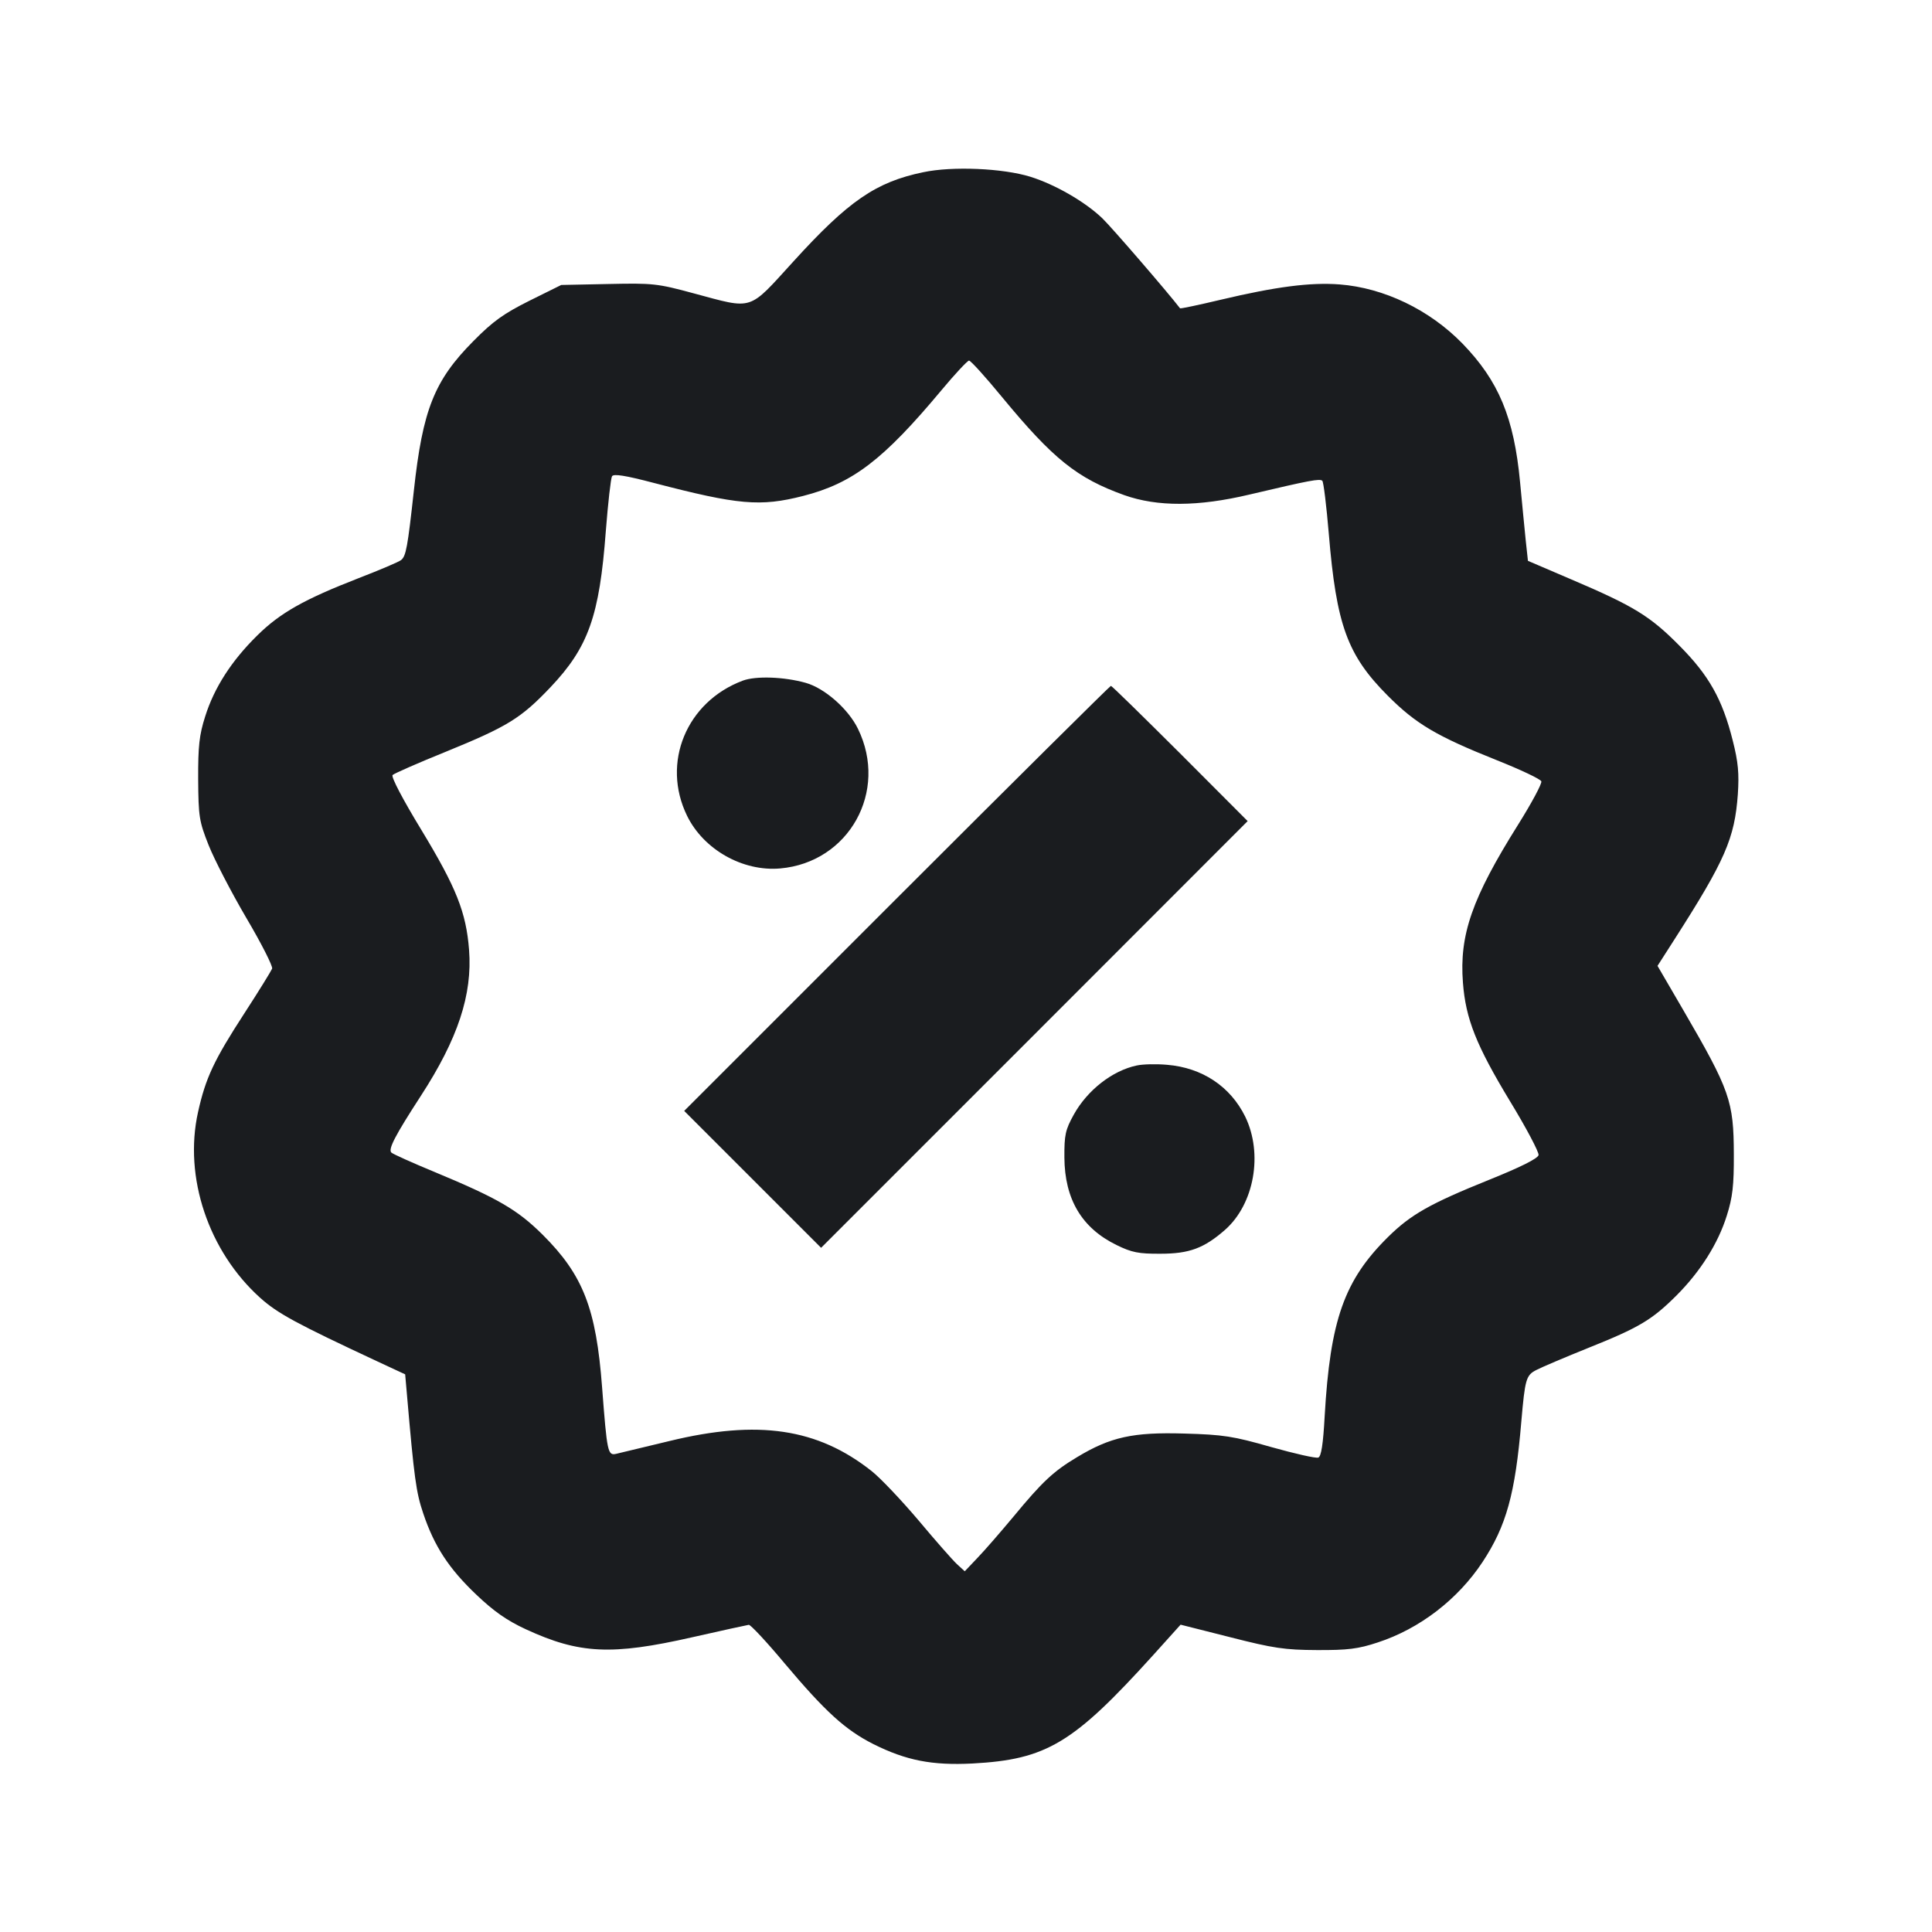 <svg width="14" height="14" viewBox="0 0 14 14" fill="none" xmlns="http://www.w3.org/2000/svg"><path d="M6.690 1.248 C 6.347 1.319,6.148 1.456,5.749 1.895 C 5.419 2.257,5.464 2.243,5.028 2.126 C 4.763 2.054,4.730 2.051,4.408 2.058 L 4.067 2.065 3.837 2.179 C 3.651 2.272,3.573 2.327,3.431 2.471 C 3.147 2.757,3.063 2.968,2.999 3.555 C 2.954 3.966,2.942 4.029,2.907 4.058 C 2.892 4.071,2.753 4.130,2.600 4.189 C 2.204 4.343,2.030 4.441,1.864 4.605 C 1.677 4.789,1.552 4.984,1.487 5.191 C 1.444 5.325,1.435 5.408,1.436 5.647 C 1.438 5.918,1.443 5.951,1.512 6.125 C 1.553 6.228,1.675 6.464,1.784 6.650 C 1.894 6.836,1.978 7.002,1.972 7.019 C 1.965 7.036,1.876 7.181,1.772 7.341 C 1.550 7.683,1.490 7.811,1.435 8.059 C 1.330 8.530,1.511 9.068,1.886 9.405 C 2.012 9.518,2.149 9.592,2.734 9.865 L 2.936 9.959 2.949 10.107 C 3.001 10.708,3.015 10.814,3.067 10.967 C 3.147 11.205,3.253 11.367,3.451 11.555 C 3.578 11.676,3.673 11.743,3.812 11.807 C 4.198 11.985,4.432 11.997,5.017 11.864 C 5.228 11.816,5.413 11.776,5.426 11.774 C 5.439 11.773,5.557 11.899,5.687 12.055 C 5.981 12.404,6.125 12.535,6.328 12.638 C 6.566 12.757,6.754 12.794,7.047 12.779 C 7.584 12.750,7.777 12.634,8.356 11.994 L 8.555 11.773 8.915 11.864 C 9.228 11.944,9.310 11.956,9.543 11.957 C 9.766 11.958,9.841 11.949,9.983 11.902 C 10.287 11.803,10.564 11.590,10.743 11.319 C 10.915 11.058,10.980 10.826,11.024 10.302 C 11.051 9.993,11.058 9.965,11.134 9.927 C 11.172 9.907,11.342 9.835,11.513 9.766 C 11.878 9.620,11.971 9.564,12.147 9.389 C 12.321 9.215,12.450 9.011,12.513 8.809 C 12.555 8.677,12.565 8.590,12.564 8.365 C 12.563 7.979,12.536 7.901,12.198 7.320 L 12.011 6.999 12.134 6.807 C 12.501 6.234,12.570 6.075,12.593 5.756 C 12.603 5.605,12.596 5.523,12.556 5.366 C 12.481 5.067,12.384 4.894,12.168 4.677 C 11.958 4.465,11.840 4.392,11.387 4.199 L 11.072 4.064 11.056 3.916 C 11.048 3.835,11.029 3.645,11.015 3.494 C 10.971 3.026,10.860 2.760,10.597 2.489 C 10.358 2.244,10.029 2.086,9.707 2.061 C 9.496 2.045,9.247 2.077,8.846 2.172 C 8.686 2.210,8.554 2.238,8.551 2.234 C 8.463 2.119,8.053 1.644,7.988 1.582 C 7.863 1.462,7.646 1.337,7.467 1.281 C 7.267 1.219,6.902 1.203,6.690 1.248 M7.260 2.876 C 7.632 3.327,7.805 3.465,8.147 3.588 C 8.387 3.673,8.682 3.672,9.053 3.584 C 9.494 3.480,9.564 3.467,9.582 3.484 C 9.591 3.493,9.612 3.666,9.629 3.868 C 9.684 4.529,9.763 4.747,10.056 5.041 C 10.260 5.246,10.411 5.335,10.847 5.509 C 11.018 5.577,11.164 5.646,11.169 5.662 C 11.175 5.677,11.099 5.819,11.000 5.977 C 10.667 6.508,10.574 6.774,10.601 7.121 C 10.621 7.384,10.698 7.576,10.941 7.978 C 11.060 8.173,11.153 8.350,11.149 8.370 C 11.144 8.395,11.018 8.458,10.789 8.550 C 10.363 8.722,10.224 8.800,10.058 8.964 C 9.741 9.277,9.639 9.565,9.599 10.263 C 9.588 10.466,9.574 10.554,9.553 10.562 C 9.536 10.569,9.383 10.534,9.212 10.486 C 8.936 10.407,8.866 10.396,8.581 10.388 C 8.210 10.377,8.047 10.413,7.805 10.559 C 7.633 10.662,7.554 10.736,7.344 10.990 C 7.253 11.099,7.137 11.233,7.085 11.287 L 6.991 11.386 6.934 11.334 C 6.903 11.305,6.777 11.162,6.655 11.016 C 6.532 10.871,6.379 10.709,6.315 10.659 C 5.924 10.350,5.494 10.286,4.852 10.442 C 4.667 10.487,4.492 10.529,4.465 10.535 C 4.404 10.549,4.399 10.525,4.363 10.053 C 4.320 9.483,4.226 9.240,3.933 8.948 C 3.750 8.766,3.607 8.683,3.150 8.493 C 2.990 8.427,2.848 8.363,2.836 8.352 C 2.811 8.328,2.864 8.227,3.049 7.942 C 3.318 7.528,3.424 7.208,3.399 6.883 C 3.378 6.611,3.306 6.431,3.054 6.015 C 2.920 5.795,2.832 5.628,2.845 5.616 C 2.856 5.605,3.031 5.528,3.234 5.446 C 3.677 5.265,3.774 5.206,3.988 4.981 C 4.264 4.690,4.344 4.464,4.390 3.848 C 4.406 3.645,4.426 3.466,4.435 3.451 C 4.447 3.432,4.531 3.445,4.740 3.500 C 5.350 3.659,5.509 3.673,5.819 3.594 C 6.179 3.502,6.400 3.333,6.821 2.829 C 6.920 2.710,7.011 2.613,7.022 2.613 C 7.034 2.613,7.141 2.731,7.260 2.876 M5.383 4.932 C 4.974 5.085,4.791 5.528,4.979 5.912 C 5.099 6.157,5.383 6.317,5.654 6.293 C 6.152 6.249,6.439 5.734,6.217 5.281 C 6.147 5.137,5.975 4.986,5.838 4.948 C 5.681 4.904,5.477 4.897,5.383 4.932 M6.498 6.510 L 4.958 8.050 5.454 8.546 L 5.950 9.042 7.496 7.496 L 9.041 5.950 8.552 5.460 C 8.282 5.191,8.057 4.970,8.050 4.970 C 8.044 4.970,7.345 5.663,6.498 6.510 M8.237 7.721 C 8.061 7.758,7.879 7.900,7.781 8.077 C 7.720 8.187,7.712 8.224,7.713 8.388 C 7.715 8.690,7.839 8.899,8.091 9.022 C 8.201 9.076,8.251 9.086,8.410 9.085 C 8.618 9.085,8.725 9.045,8.877 8.912 C 9.089 8.725,9.154 8.360,9.023 8.091 C 8.915 7.872,8.711 7.737,8.458 7.716 C 8.381 7.709,8.282 7.711,8.237 7.721 " fill="#1A1C1F" stroke="none" fill-rule="evenodd"></path></svg>